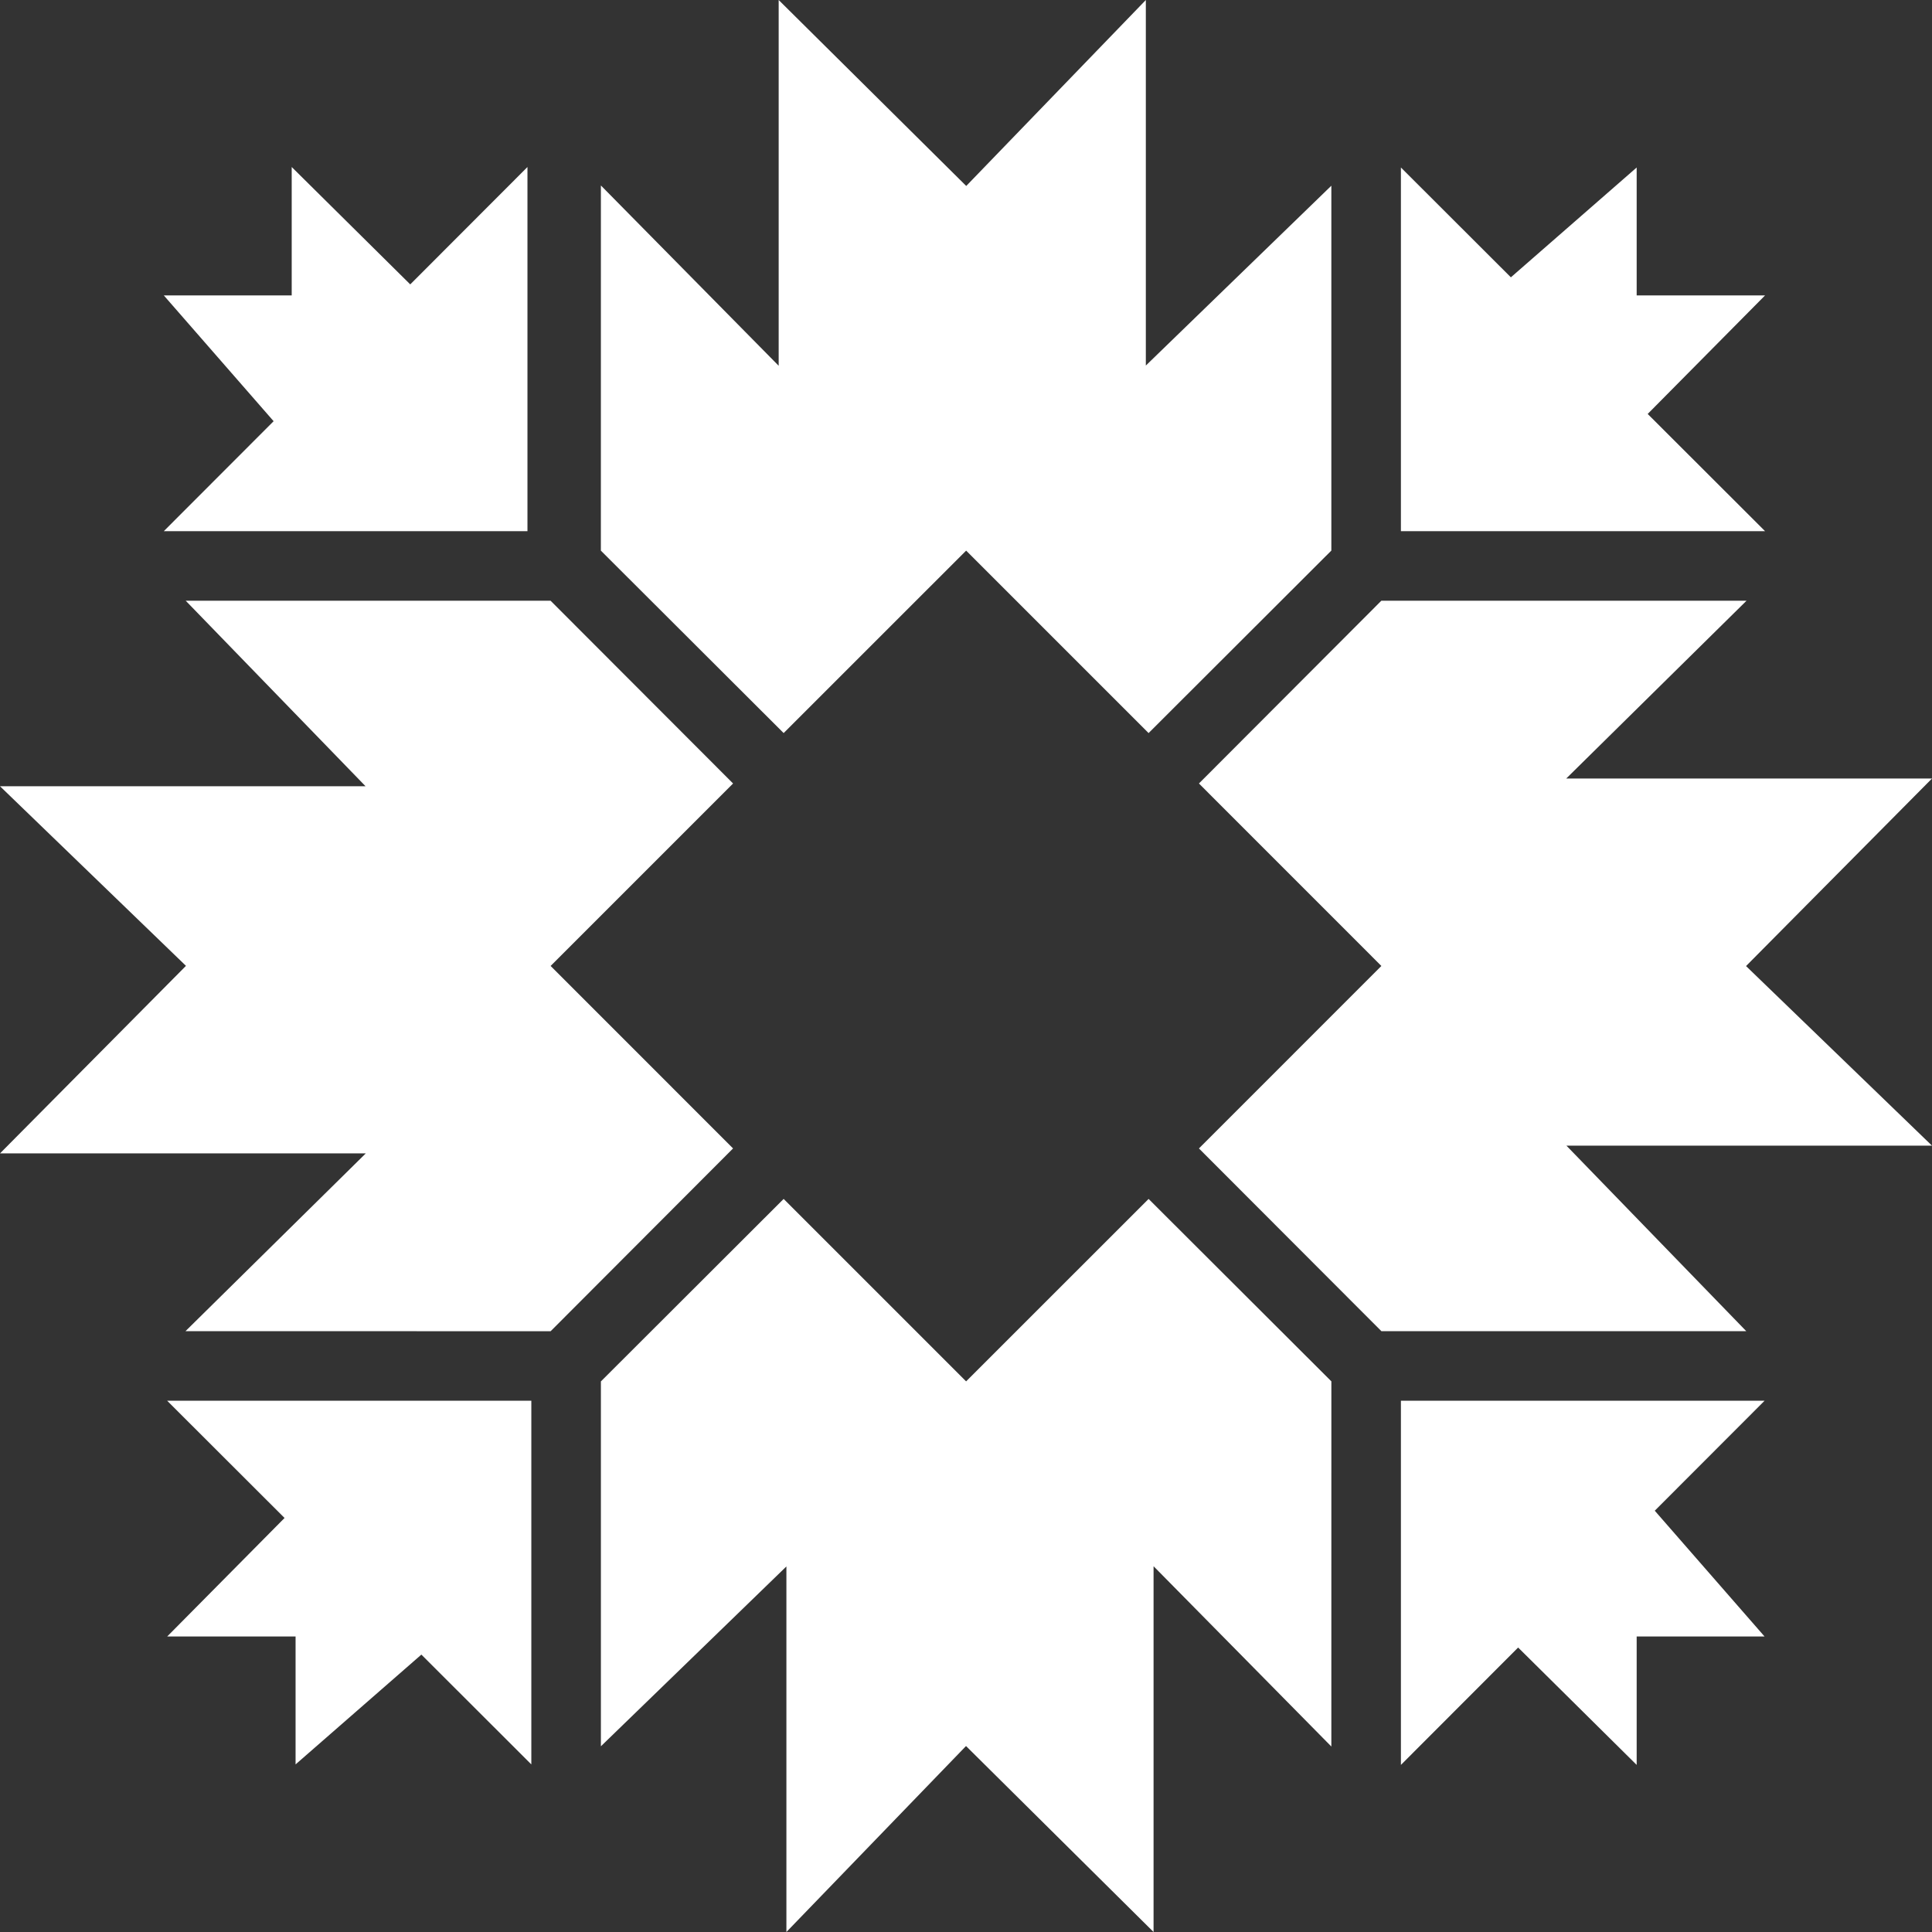 <svg xmlns="http://www.w3.org/2000/svg" width="499.892" height="499.891" viewBox="0 0 499.892 499.891">
  <rect x="0" y="0" width="499.892" height="499.891" fill="#333333" stroke="none"/>
  <title>Asset 1</title>
  <g id="Layer_2" data-name="Layer 2">
    <g id="cob-logo">
      <polygon points="106.148 73.584 75.477 43.213 75.477 76.435 42.383 76.435 70.796 108.984 42.383 137.435 136.477 137.435 136.477 43.213 106.148 73.584" fill="#fff"/>
      <polygon points="73.626 392.765 43.255 423.435 76.477 423.435 76.477 456.529 109.026 428.117 137.477 456.529 137.477 362.435 43.255 362.435 73.626 392.765" fill="#fff"/>
      <polygon points="426.328 107.106 456.699 76.435 423.477 76.435 423.477 43.341 390.928 71.754 362.477 43.341 362.477 137.435 456.699 137.435 426.328 107.106" fill="#fff"/>
      <polygon points="392.807 426.286 423.477 456.657 423.477 423.435 456.571 423.435 428.159 390.886 456.571 362.435 362.477 362.435 362.477 456.657 392.807 426.286" fill="#fff"/>
      <polygon points="189.678 202.722 142.46 155.435 48.053 155.435 94.584 203.435 0 203.435 48.117 249.908 0 298.435 94.64 298.435 47.99 344.435 142.475 344.441 189.675 297.15 142.47 249.931 189.678 202.722" fill="#fff"/>
      <polygon points="310.214 297.149 357.432 344.435 451.839 344.435 405.308 296.435 499.892 296.435 451.775 249.963 499.892 201.435 405.253 201.435 451.902 155.435 357.417 155.429 310.217 202.72 357.422 249.94 310.214 297.149" fill="#fff"/>
      <polygon points="297.19 189.678 344.477 142.46 344.477 48.053 296.477 94.584 296.477 0 250.005 48.117 201.477 0 201.477 94.64 155.477 47.99 155.471 142.475 202.762 189.675 249.982 142.47 297.19 189.678" fill="#fff"/>
      <polygon points="202.764 310.213 155.477 357.431 155.477 451.838 203.477 405.307 203.477 499.891 249.95 451.774 298.477 499.891 298.477 405.251 344.477 451.901 344.483 357.416 297.192 310.216 249.973 357.421 202.764 310.213" fill="#fff"/>
    </g>
  </g>
</svg>
